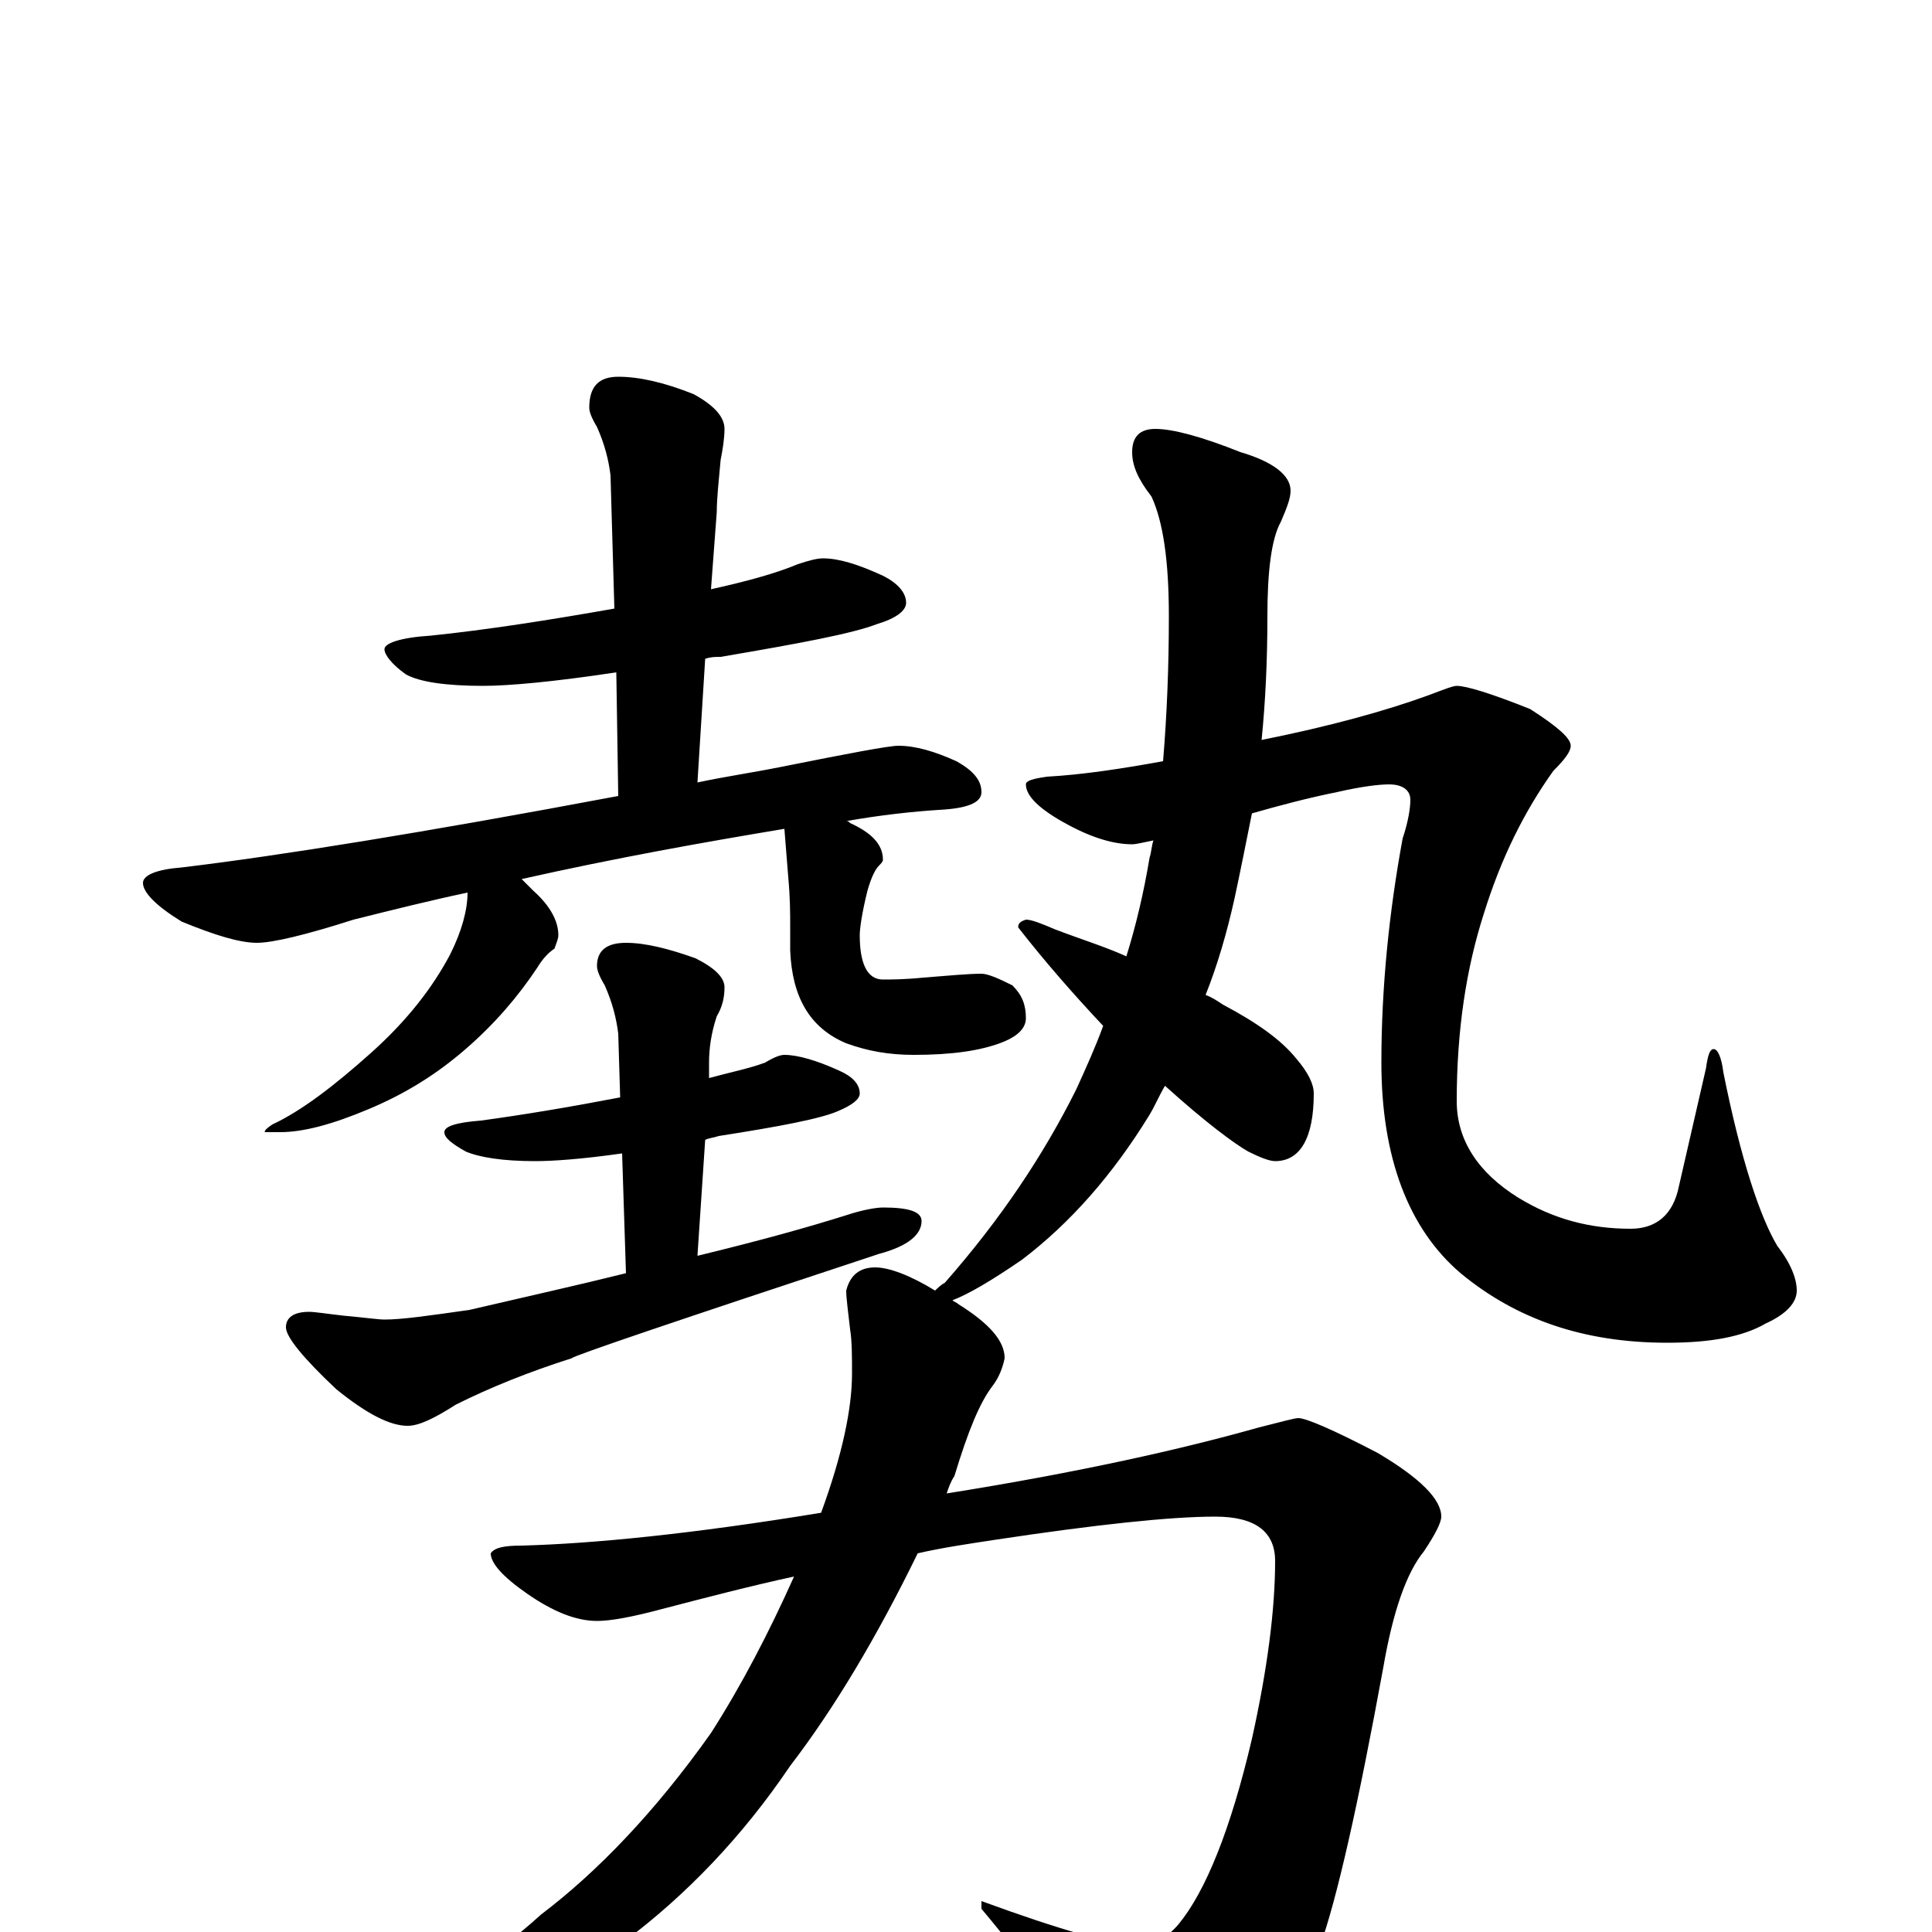<?xml version="1.0" encoding="utf-8" ?>
<!DOCTYPE svg PUBLIC "-//W3C//DTD SVG 1.1//EN" "http://www.w3.org/Graphics/SVG/1.1/DTD/svg11.dtd">
<svg version="1.1" id="Layer_1" xmlns="http://www.w3.org/2000/svg" xmlns:xlink="http://www.w3.org/1999/xlink" x="0px" y="145px" width="1000px" height="1000px" viewBox="0 0 1000 1000" enable-background="new 0 0 1000 1000" xml:space="preserve">
<g id="Layer_1">
<path id="glyph" transform="matrix(1 0 0 -1 0 1000)" d="M426,711C434,711 444,708 457,702C465,698 469,693 469,688C469,684 464,680 454,677C441,672 414,667 373,660C370,660 368,660 365,659l-4,-64C375,598 389,600 404,603C439,610 460,614 465,614C474,614 484,611 495,606C504,601 508,596 508,590C508,585 502,582 489,581C472,580 455,578 438,575C439,575 439,575 440,574C451,569 457,563 457,555C457,554 456,553 455,552C453,550 451,546 449,539C446,527 445,519 445,516C445,501 449,493 457,493C461,493 468,493 478,494C491,495 501,496 508,496C511,496 516,494 524,490C529,485 531,480 531,473C531,468 527,464 520,461C508,456 492,454 473,454C460,454 449,456 438,460C419,468 410,484 409,508C409,513 409,517 409,521C409,527 409,535 408,546l-2,25C364,564 319,556 270,545C272,543 274,541 276,539C285,531 289,523 289,516C289,514 288,512 287,509C284,507 281,504 278,499C268,484 256,470 241,457C226,444 210,434 191,426C172,418 157,414 145,414l-8,0C137,415 138,416 141,418C156,425 173,438 192,455C211,472 224,489 233,506C239,518 242,529 242,538C223,534 203,529 183,524C158,516 141,512 133,512C124,512 111,516 94,523C81,531 74,538 74,543C74,547 81,550 94,551C144,557 219,569 320,588l-1,64C286,647 263,645 250,645C231,645 217,647 210,651C203,656 199,661 199,664C199,667 207,670 223,671C252,674 284,679 318,685l-2,69C315,762 313,770 309,779C306,784 305,787 305,789C305,800 310,805 320,805C331,805 344,802 359,796C370,790 375,784 375,778C375,773 374,767 373,762C372,751 371,742 371,735l-3,-40C386,699 401,703 413,708C419,710 423,711 426,711M406,454C413,454 423,451 434,446C441,443 445,439 445,434C445,431 441,428 434,425C425,421 404,417 372,412C369,411 367,411 365,410l-4,-60C394,358 419,365 438,371C447,374 454,375 457,375C470,375 477,373 477,368C477,361 470,355 455,351C349,316 296,298 296,297C274,290 254,282 236,273C225,266 217,262 211,262C202,262 190,268 174,281C157,297 148,308 148,313C148,318 152,321 160,321C163,321 169,320 178,319C189,318 196,317 199,317C208,317 222,319 243,322C273,329 300,335 324,341l-2,62C301,400 286,399 277,399C260,399 248,401 241,404C234,408 230,411 230,414C230,417 236,419 249,420C271,423 295,427 321,432l-1,33C319,473 317,481 313,490C310,495 309,498 309,500C309,508 314,512 324,512C334,512 346,509 360,504C370,499 375,494 375,489C375,484 374,479 371,474C368,465 367,457 367,450l0,-8C378,445 388,447 396,450C401,453 404,454 406,454M754,645C759,645 772,641 792,633C806,624 813,618 813,614C813,611 810,607 804,601C789,580 777,556 768,527C759,499 754,467 754,430C754,410 765,393 786,380C804,369 823,364 844,364C857,364 866,371 869,386l14,61C884,454 885,457 887,457C889,457 891,453 892,445C901,400 911,370 920,355C927,346 930,338 930,332C930,326 925,320 914,315C902,308 885,305 863,305C820,305 785,317 756,341C729,364 715,401 715,450C715,489 719,528 726,566C729,575 730,582 730,586C730,591 726,594 719,594C714,594 705,593 692,590C677,587 662,583 648,579C645,564 642,549 639,535C635,517 630,500 624,485C627,484 630,482 633,480C650,471 663,462 671,452C677,445 680,439 680,434C680,411 673,399 660,399C657,399 652,401 646,404C639,408 624,419 603,438C600,433 598,428 595,423C576,392 554,367 529,348C513,337 501,330 493,327C494,326 495,326 496,325C512,315 520,306 520,297C519,292 517,287 514,283C507,274 501,259 494,236C492,233 491,230 490,227C559,238 612,250 651,261C663,264 670,266 672,266C676,266 690,260 713,248C735,235 746,224 746,215C746,212 743,206 737,197C728,186 721,166 716,137C703,66 692,17 683,-8C669,-45 651,-71 629,-85C614,-93 603,-97 594,-97C585,-97 577,-89 569,-73C554,-47 534,-19 508,12l0,4C549,1 577,-7 590,-7C597,-7 604,-3 610,4C624,21 637,53 648,100C656,136 660,167 660,192C660,207 650,215 629,215C606,215 568,211 515,203C502,201 488,199 475,196C454,153 432,116 409,86C384,49 355,19 323,-5C288,-30 253,-50 219,-63C196,-70 181,-74 172,-74C167,-74 164,-73 164,-70C219,-38 257,-12 280,9C309,31 339,62 368,103C384,128 398,155 411,184C388,179 365,173 342,167C327,163 316,161 309,161C298,161 286,166 273,175C260,184 254,191 254,196C256,199 261,200 270,200C307,201 358,206 425,217C436,247 441,271 441,289C441,298 441,306 440,312C439,321 438,328 438,332C440,340 445,344 453,344C460,344 471,340 484,332C485,333 487,335 489,336C518,369 540,402 557,436C562,447 567,458 571,469C556,485 541,502 527,520C527,522 528,523 531,524C534,524 539,522 546,519C559,514 572,510 583,505C588,521 592,538 595,556C596,559 596,562 597,565C592,564 588,563 586,563C577,563 566,566 553,573C538,581 531,588 531,594C531,596 535,597 542,598C560,599 580,602 602,606C604,630 605,655 605,681C605,710 602,730 596,743C589,752 586,759 586,766C586,774 590,778 598,778C607,778 622,774 642,766C659,761 668,754 668,746C668,742 666,737 663,730C658,721 656,704 656,681C656,658 655,637 653,617C688,624 717,632 739,640C747,643 752,645 754,645z"/>
</g>
</svg>
